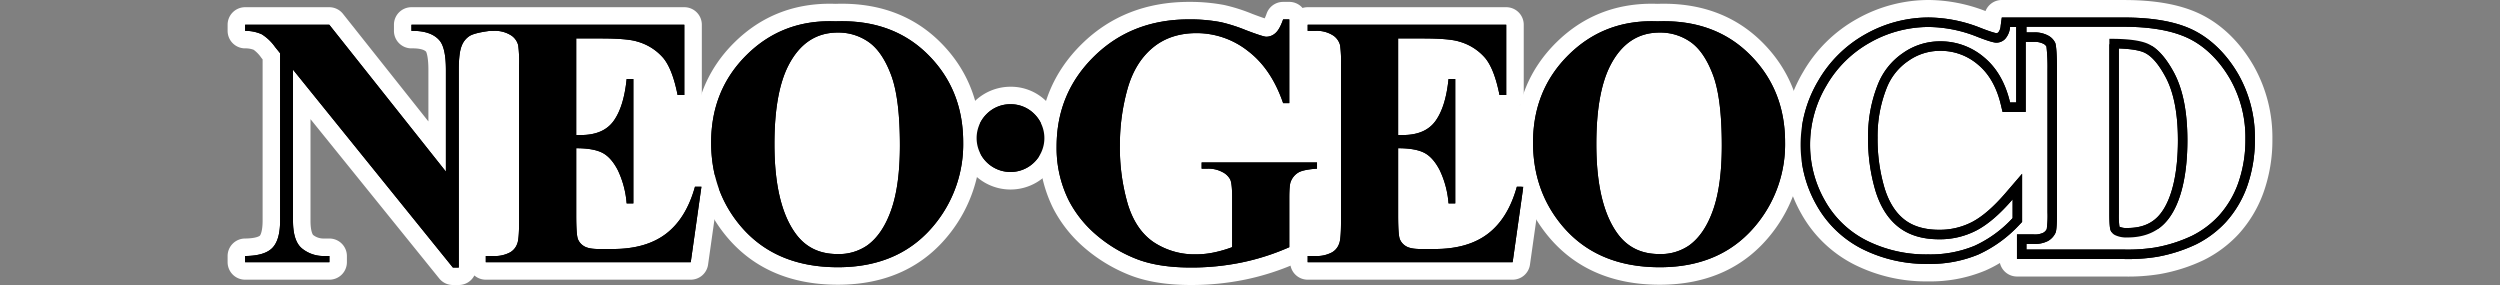 <svg xmlns="http://www.w3.org/2000/svg" viewBox="0 0 1000 114"><rect x="0" y="0" width="1000" height="114" fill="#808080" stroke="none"/><title>logo</title><g id="Layer_3" data-name="Layer 3"><rect x="638.536" y="15.527" width="52.379" height="82.365" fill="#fff"/><rect x="751.36" y="19.373" width="96.172" height="78.518" fill="#fff"/><rect x="810.576" y="10.703" width="72.582" height="84.285" fill="#fff"/><rect x="871.166" y="25.892" width="24.195" height="61.778" fill="#fff"/><rect x="741.138" y="25.892" width="34.667" height="22.222" fill="#fff"/><rect x="738.916" y="56.709" width="26.344" height="41.182" fill="#fff"/><rect x="724.033" y="45.892" width="23.772" height="31.409" fill="#fff"/><rect x="728.693" y="30.78" width="22.667" height="22.667" fill="#fff"/><rect x="735.919" y="19.373" width="33.472" height="33.472" fill="#fff"/><rect x="724.033" y="57.884" width="30.347" height="27.474" fill="#fff"/><rect x="451.805" y="17.447" width="81.778" height="36" fill="#fff"/><rect x="444.693" y="35.447" width="91.712" height="33.355" fill="#fff"/><rect x="432.693" y="53.447" width="64.444" height="31.911" fill="#fff"/><rect x="449.957" y="77.3" width="47.181" height="24.324" fill="#fff"/><rect x="504.249" y="55.287" width="34.667" height="44.528" fill="#fff"/><rect x="536.405" y="15.527" width="60.733" height="72.143" fill="#fff"/><rect x="523.07" y="30.78" width="72.169" height="62.673" fill="#fff"/><rect x="587.36" y="41.695" width="16.009" height="41.772" fill="#fff"/><rect x="591.805" y="42.336" width="26.667" height="29.285" fill="#fff"/><rect x="309.777" y="10.79" width="49.729" height="35.102" fill="#fff"/><rect x="297.582" y="37.003" width="70.667" height="44" fill="#fff"/><rect x="311.586" y="77.3" width="47.92" height="22.515" fill="#fff"/><rect x="222.471" y="19.373" width="47.111" height="37.627" fill="#fff"/><rect x="219.36" y="45.892" width="52.889" height="52.889" fill="#fff"/><rect x="267.36" y="41.695" width="24.444" height="29.926" fill="#fff"/><rect x="184.662" y="18.372" width="32.032" height="83.396" fill="#fff"/><rect x="178.471" y="13.019" width="32.889" height="23.984" fill="#fff"/></g><g id="Layer_1" data-name="Layer 1"><path d="M404.242,72.302a17.032,17.032,0,0,1-17.093-17.013,17.052,17.052,0,1,1,29.109,12.024A16.441,16.441,0,0,1,404.242,72.302Z"/><path d="M404.242,41.695a13.545,13.545,0,0,1,13.512,13.594,13.552,13.552,0,1,1-23.142-9.629,13.118,13.118,0,0,1,9.631-3.966m0-7A20.562,20.562,0,0,0,389.662,69.788a20.559,20.559,0,0,0,29.07-29.08,20.087,20.087,0,0,0-14.489-6.013Z" fill="#fff"/><path d="M335.147,110.389c-18.113,0-32.36-6.274-42.347-18.647-7.854-9.731-11.837-21.416-11.837-34.728,0-14.994,5.193-27.684,15.437-37.718,9.685-9.491,21.628-14.303,35.497-14.303q1.165,0,2.349.045,1.277-.045,2.528-.045c14.857,0,27.236,4.806,36.793,14.285,10.094,10.013,15.211,22.686,15.211,37.667A54.217,54.217,0,0,1,377.478,90.84C367.491,103.811,353.249,110.389,335.147,110.389Zm-.07-93.87c-7.303,0-12.753,3.723-16.663,11.382-3.407,6.728-5.137,16.736-5.137,29.737,0,15.343,2.641,26.715,7.849,33.801,3.292,4.501,7.81,6.686,13.814,6.686a16.388,16.388,0,0,0,9.962-2.829c3.491-2.537,6.293-6.783,8.327-12.619,2.145-6.153,3.232-14.389,3.232-24.48,0-12.064-1.102-21.122-3.274-26.921-2.073-5.531-4.649-9.418-7.659-11.555A17.45,17.45,0,0,0,335.077,16.519Z"/><path d="M336.773,8.492q20.947,0,34.328,13.269,14.174,14.061,14.177,35.182a50.573,50.573,0,0,1-10.573,31.76q-14.003,18.189-39.558,18.185-25.621,0-39.623-17.346-11.067-13.71-11.061-32.529,0-21.122,14.386-35.218Q312.423,8.492,331.897,8.492q1.161,0,2.344.047,1.281-.047,2.532-.047m-1.833,93.132a19.919,19.919,0,0,0,12.019-3.497q6.152-4.472,9.575-14.3,3.425-9.825,3.427-25.632,0-18.81-3.497-28.149-3.498-9.335-8.91-13.181a21.024,21.024,0,0,0-12.477-3.847q-12.999,0-19.78,13.291-5.524,10.908-5.52,31.328,0,24.266,8.529,35.874,5.936,8.113,16.634,8.112M336.773,1.492c-.829,0-1.677.014-2.523.043-.788-.028-1.578-.043-2.353-.043-14.818,0-27.585,5.149-37.948,15.304C283.01,27.512,277.463,41.044,277.463,57.013c0,14.133,4.244,26.556,12.614,36.926,10.683,13.237,25.847,19.949,45.07,19.949,19.245,0,34.42-7.037,45.105-20.915a57.638,57.638,0,0,0,12.026-36.03c0-15.949-5.466-29.458-16.247-40.152C365.795,6.639,352.586,1.492,336.773,1.492Zm-1.833,93.132c-4.876,0-8.366-1.667-10.985-5.246-4.766-6.484-7.178-17.159-7.178-31.74,0-12.447,1.603-21.923,4.765-28.166,4.276-8.377,9.48-9.454,13.535-9.454a14.069,14.069,0,0,1,8.428,2.557c2.391,1.698,4.607,5.132,6.404,9.928,2.025,5.405,3.052,14.05,3.052,25.692,0,9.697-1.022,17.546-3.037,23.328-1.795,5.15-4.177,8.831-7.081,10.942a13.051,13.051,0,0,1-7.903,2.159Z" fill="#fff"/><path d="M181.147,110.5a3.497,3.497,0,0,1-2.722-1.301l-57.725-71.441V88.294c0,4.311.827,7.231,2.39,8.445a10.104,10.104,0,0,0,6.429,2.171h2.241a3.5,3.5,0,0,1,3.5,3.5v2.462a3.5,3.5,0,0,1-3.5,3.5H98.042a3.5,3.5,0,0,1-3.5-3.5v-2.462a3.501,3.501,0,0,1,3.467-3.5c5.271-.049,7.496-1.22,8.434-2.193,1.375-1.424,2.101-4.336,2.101-8.423V22.524l-1.25-1.552c-2.252-2.882-3.611-3.846-4.224-4.168a12.287,12.287,0,0,0-5.141-.958,3.5,3.5,0,0,1-3.382-3.498V9.883a3.5,3.5,0,0,1,3.5-3.5h33.657A3.5,3.5,0,0,1,134.445,7.707L174.859,58.609V27.918c0-6.636-1.173-8.799-1.677-9.421-1.45-1.751-4.179-2.654-8.089-2.654,0,0-.493.004-.513.004a3.501,3.501,0,0,1-3.5-3.5V9.883a3.5,3.5,0,0,1,3.5-3.5H273.73a3.5,3.5,0,0,1,3.5,3.5V38.001a3.5,3.5,0,0,1-3.5,3.5h-2.688a3.5,3.5,0,0,1-3.434-2.823c-1.234-6.264-2.909-10.718-4.976-13.238a17.904,17.904,0,0,0-8.739-5.467c-1.578-.506-5.203-1.101-13.655-1.101h-6.247V50.464c4.005-.279,6.841-1.647,8.641-4.157,2.33-3.253,3.859-8.317,4.545-15.049a3.5,3.5,0,0,1,3.482-3.145h2.686a3.5,3.5,0,0,1,3.5,3.5V81.349a3.5,3.5,0,0,1-3.5,3.5h-2.686a3.5,3.5,0,0,1-3.481-3.137,34.216,34.216,0,0,0-3.165-12.061c-1.438-2.769-3.028-4.604-4.725-5.452a15.146,15.146,0,0,0-5.298-1.265V86.026c0,6.648.373,8.146.447,8.38a2.258,2.258,0,0,0,1.034,1.1c.169.104,1.122.603,4.042.603h5.667c8.027,0,14.476-1.827,19.169-5.431,4.695-3.61,8.149-9.303,10.265-16.917a3.5,3.5,0,0,1,3.372-2.563H280.566a3.5,3.5,0,0,1,3.465,3.99l-4.269,30.174a3.5,3.5,0,0,1-3.465,3.01H194.314a3.5,3.5,0,0,1-3.5-3.5v-2.462a3.5,3.5,0,0,1,3.5-3.5h3.137a9.674,9.674,0,0,0,4.85-.996c.035-.021.071-.041.107-.061a3.133,3.133,0,0,0,1.229-1.644c.015-.037.031-.073.047-.11.03-.092.458-1.452.458-7.469V26.126a52.789,52.789,0,0,0-.247-7.135,3.174,3.174,0,0,0-1.216-1.815,8.652,8.652,0,0,0-5.229-1.329H196.172c-4.729.628-6.169,1.316-6.501,1.514a4.772,4.772,0,0,0-1.778,2.356c-.328.792-.882,2.921-.882,8.201v79.083a3.5,3.5,0,0,1-3.5,3.5Z"/><path d="M273.73,9.883v28.117h-2.688q-2.03-10.298-5.704-14.781A21.209,21.209,0,0,0,254.938,16.632q-3.92-1.259-14.7-1.26h-9.747V54.019h1.893q9.03,0,13.093-5.671,4.06-5.669,5.183-16.734h2.685V81.349h-2.685a37.449,37.449,0,0,0-3.539-13.309q-2.693-5.183-6.266-6.971-3.568-1.782-10.363-1.786V86.027q0,7.84.665,9.594a5.765,5.765,0,0,0,2.483,2.867c1.214.751,3.172,1.121,5.876,1.121h5.667q13.288,0,21.301-6.155,8.001-6.153,11.505-18.755h2.579l-4.269,30.174H194.314v-2.462h3.137a12.945,12.945,0,0,0,6.632-1.484,6.43,6.43,0,0,0,2.795-3.395q.76-1.695.765-8.901V26.126a51.192,51.192,0,0,0-.349-7.985,6.744,6.744,0,0,0-2.583-3.817,11.908,11.908,0,0,0-7.259-1.978h-1.507q-6.003.778-8.068,2.01a8.087,8.087,0,0,0-3.213,4.015q-1.151,2.781-1.151,9.545V107h-2.365l-63.947-79.142v60.436q0,8.297,3.744,11.21a13.598,13.598,0,0,0,8.575,2.906h2.241v2.462H98.042v-2.462q7.84-.073,10.921-3.265,3.083-3.191,3.081-10.851V21.289L110.019,18.776a18.641,18.641,0,0,0-5.32-5.07,15.786,15.786,0,0,0-6.652-1.359V9.883h33.657l46.655,58.763V27.917q0-8.594-2.458-11.625-3.27-3.951-10.808-3.95c-.169,0-.341.002-.514.004V9.883H273.73m6.836,64.815h.005M273.73,2.883H164.579a7,7,0,0,0-7,7v2.463a7,7,0,0,0,7,7q.061,0,.122-.001c.132-.002.263-.003.392-.003,2.61,0,4.542.482,5.338,1.326.144.28.928,2.044.928,7.249V48.572L137.186,5.531a7,7,0,0,0-5.482-2.647H98.047a7,7,0,0,0-7,7v2.463a7,7,0,0,0,6.764,6.996,9.579,9.579,0,0,1,3.632.559,12.926,12.926,0,0,1,3.061,3.184q.032.041.065.082l.476.591V88.294c0,3.823-.73,5.589-1.115,5.988-.016.016-1.177,1.084-5.952,1.129a7,7,0,0,0-6.935,7v2.462a7,7,0,0,0,7,7h33.718a7,7,0,0,0,7-7v-2.462a7,7,0,0,0-7-7h-2.241a6.64,6.64,0,0,1-4.282-1.435c-.005-.005-1.037-1.145-1.037-5.681V47.659l51.502,63.74A7,7,0,0,0,181.146,114h2.365a7,7,0,0,0,6.238-3.821,6.972,6.972,0,0,0,4.565,1.693H276.297a7,7,0,0,0,6.931-6.019l4.238-29.954a7.006,7.006,0,0,0-6.895-8.201h-2.584a7,7,0,0,0-6.744,5.126c-1.908,6.868-4.946,11.941-9.028,15.08-4.063,3.12-9.795,4.704-17.034,4.704h-5.667a14.409,14.409,0,0,1-1.823-.097c-.093-1.019-.201-2.96-.201-6.484v-18.804c.093.039.171.076.235.108.46.23,1.697,1.077,3.183,3.936a30.844,30.844,0,0,1,2.789,10.809,7,7,0,0,0,6.962,6.274h2.685a7,7,0,0,0,7-7V31.613a7,7,0,0,0-7-7h-2.685a7,7,0,0,0-6.964,6.291c-.776,7.619-2.555,11.475-3.91,13.368a5.216,5.216,0,0,1-2.294,1.865v-23.765h2.747c8.736,0,11.693.647,12.559.925l.052.016a14.31,14.31,0,0,1,7.078,4.347c.954,1.163,2.776,4.231,4.247,11.694a7,7,0,0,0,6.868,5.646H273.73a7,7,0,0,0,7-7V9.883a7,7,0,0,0-7-7ZM196.407,19.347h1.044a6.07,6.07,0,0,1,3.031.558c.058.636.161,2.309.161,6.221V88.631a41.531,41.531,0,0,1-.3,6.359,7.412,7.412,0,0,1-2.892.42h-3.137a6.967,6.967,0,0,0-3.803,1.122V27.917c0-5.311.594-6.808.619-6.869a3.059,3.059,0,0,1,.367-.683,23.653,23.653,0,0,1,4.909-1.019Z" fill="#fff"/><path d="M523.07,108.372a3.5,3.5,0,0,1-3.5-3.5v-2.462a3.5,3.5,0,0,1,3.5-3.5H526.212a9.657,9.657,0,0,0,4.844-.996c.037-.021.075-.043.113-.063a3.076,3.076,0,0,0,1.217-1.629q.028-.069.059-.138c.03-.09.461-1.448.461-7.453V26.126a52.398,52.398,0,0,0-.249-7.131,3.2,3.2,0,0,0-1.221-1.821,8.636,8.636,0,0,0-5.224-1.327h-3.142a3.5,3.5,0,0,1-3.5-3.5V9.883a3.5,3.5,0,0,1,3.5-3.5h79.423a3.5,3.5,0,0,1,3.5,3.5V38.001a3.5,3.5,0,0,1-3.5,3.5h-2.689a3.499,3.499,0,0,1-3.434-2.822c-1.237-6.266-2.913-10.72-4.979-13.239a17.894,17.894,0,0,0-8.735-5.467c-1.576-.506-5.201-1.101-13.656-1.101H562.755V50.464c4.004-.28,6.837-1.646,8.633-4.154,2.335-3.258,3.863-8.321,4.544-15.049a3.5,3.5,0,0,1,3.482-3.148h2.69a3.5,3.5,0,0,1,3.5,3.5V81.349a3.5,3.5,0,0,1-3.5,3.5h-2.69a3.499,3.499,0,0,1-3.481-3.14,34.039,34.039,0,0,0-3.158-12.055c-1.44-2.772-3.03-4.607-4.726-5.455a15.149,15.149,0,0,0-5.294-1.265V86.026c0,6.661.367,8.146.441,8.376a2.255,2.255,0,0,0,1.037,1.105c.17.105,1.118.602,4.041.602h5.668c8.026,0,14.474-1.827,19.165-5.431,4.702-3.612,8.154-9.303,10.262-16.914a3.5,3.5,0,0,1,3.373-2.566h2.58a3.501,3.501,0,0,1,3.466,3.99l-4.267,30.174a3.5,3.5,0,0,1-3.466,3.01Z"/><path d="M602.494,9.883v28.117h-2.69q-2.033-10.298-5.708-14.781A21.197,21.197,0,0,0,583.702,16.632q-3.92-1.259-14.702-1.26h-9.745V54.019h1.89q9.027,0,13.088-5.671,4.063-5.669,5.181-16.734h2.69V81.349h-2.69a37.263,37.263,0,0,0-3.534-13.309q-2.692-5.183-6.266-6.971-3.571-1.782-10.359-1.786V86.027q0,7.84.66,9.594a5.766,5.766,0,0,0,2.483,2.867c1.211.751,3.171,1.121,5.876,1.121h5.669q13.285,0,21.296-6.155,8.008-6.153,11.503-18.755h2.581l-4.267,30.174H523.07v-2.462h3.141a12.926,12.926,0,0,0,6.627-1.484A6.375,6.375,0,0,0,535.631,97.532q.771-1.695.774-8.901V26.126a51.059,51.059,0,0,0-.351-7.985,6.782,6.782,0,0,0-2.586-3.817,11.892,11.892,0,0,0-7.257-1.978h-3.141V9.883h79.423m6.829,64.815h.005M602.494,2.883H523.07a7,7,0,0,0-7,7v2.463a7,7,0,0,0,7,7h3.141a6.029,6.029,0,0,1,3.031.56c.059.637.162,2.311.162,6.219V88.631a40.571,40.571,0,0,1-.304,6.358,7.38,7.38,0,0,1-2.889.421h-3.141a7,7,0,0,0-7,7v2.462a7,7,0,0,0,7,7h81.986a7,7,0,0,0,6.931-6.02l4.236-29.953a7.006,7.006,0,0,0-6.895-8.201h-2.586a7,7,0,0,0-6.746,5.133c-1.899,6.861-4.934,11.931-9.021,15.071-4.064,3.122-9.794,4.705-17.031,4.705h-5.669a14.441,14.441,0,0,1-1.822-.097c-.091-1.017-.197-2.957-.197-6.484V67.225c.092.039.17.075.233.107.459.229,1.694,1.075,3.18,3.934a30.672,30.672,0,0,1,2.783,10.803,7,7,0,0,0,6.963,6.279h2.69a7,7,0,0,0,7-7V31.613a7,7,0,0,0-7-7h-2.69a7,7,0,0,0-6.964,6.295c-.771,7.614-2.549,11.469-3.906,13.361a5.209,5.209,0,0,1-2.289,1.866V22.372h2.745c8.738,0,11.696.647,12.562.925l.049.015a14.288,14.288,0,0,1,7.07,4.343c.96,1.169,2.782,4.235,4.256,11.701a7,7,0,0,0,6.867,5.644h2.69a7,7,0,0,0,7-7V9.883a7,7,0,0,0-7-7Z" fill="#fff"/><path d="M850.972,98.488a13.614,13.614,0,0,1-6.696-1.404,7.075,7.075,0,0,1-3.252-3.578c-.466-1.101-.781-2.887-.781-7.96V15.528a3.5,3.5,0,0,1,3.479-3.5l.664-.002c7.339,0,12.584.725,16.036,2.217,4.542,1.968,8.708,6.478,12.385,13.404,3.755,7.179,5.653,16.738,5.653,28.432,0,14.972-2.907,26.637-8.408,33.735C865.624,95.566,859.202,98.488,850.972,98.488Zm.061-12.942c0,.861.011,1.571.027,2.154,4.789-.018,8.112-1.445,10.452-4.49,3.972-5.114,6.153-14.745,6.153-27.131,0-9.938-1.479-17.808-4.398-23.394-2.491-4.688-4.896-7.569-7.137-8.541a18.072,18.072,0,0,0-5.098-1.037Z"/><path d="M844.388,15.527q10.177,0,14.645,1.93c4.348,1.883,7.908,6.605,10.682,11.832q5.242,10.02,5.246,26.791c0,13.881-2.56,24.991-7.675,31.59q-5.637,7.324-16.314,7.32a10.427,10.427,0,0,1-4.99-.96,3.626,3.626,0,0,1-1.725-1.862q-.516-1.221-.514-6.62v-70.017c.217-.001.432-.002.645-.002m6.584,75.674c5.932,0,10.282-1.911,13.316-5.857,4.567-5.883,6.878-16.309,6.878-29.265,0-10.504-1.616-18.927-4.797-25.014-2.383-4.485-5.276-8.582-8.845-10.131-1.465-.634-4.364-1.36-9.991-1.56V85.546a33.807,33.807,0,0,0,.239,5.141c.019.009.026.014.056.03a6.838,6.838,0,0,0,3.144.484M844.388,8.527l-.686.002a7,7,0,0,0-6.959,7v70.017c0,5.675.387,7.726,1.055,9.319a10.597,10.597,0,0,0,4.853,5.32,17.025,17.025,0,0,0,8.321,1.803c9.242,0,16.801-3.475,21.861-10.05,5.966-7.697,9.128-20.103,9.128-35.859,0-12.265-2.033-22.37-6.043-30.035-4.134-7.79-8.741-12.688-14.102-15.01-3.957-1.711-9.493-2.506-17.427-2.506Zm10.145,75.285V27.279c.115.039.183.067.212.079.67.291,2.557,1.561,5.443,6.991,2.595,4.966,3.978,12.495,3.978,21.73,0,11.443-1.971,20.545-5.407,24.972a7.183,7.183,0,0,1-4.226,2.76Z" fill="#fff"/><path d="M476.39,110.5c-9.422,0-17.417-1.322-23.762-3.93a59.723,59.723,0,0,1-16.72-10.25A49.24,49.24,0,0,1,424.432,81.835a50.698,50.698,0,0,1-5.286-23.199c0-15.172,5.422-28.171,16.117-38.635C445.939,9.553,459.517,4.254,475.621,4.254a70.042,70.042,0,0,1,13.433,1.188A67.722,67.722,0,0,1,499.608,8.799a54.316,54.316,0,0,0,7.03,2.397,2.06,2.06,0,0,0,1.24-.597c.231-.199,1.054-1.068,2.069-3.994A3.501,3.501,0,0,1,513.254,4.254h2.462a3.5,3.5,0,0,1,3.5,3.5V41.248a3.5,3.5,0,0,1-3.5,3.5H513.254a3.501,3.501,0,0,1-3.312-2.366C507.052,33.941,502.714,27.478,497.049,23.171a29.491,29.491,0,0,0-18.403-6.427c-6.302,0-11.361,1.687-15.465,5.156-4.149,3.508-7.144,8.533-8.901,14.937a79.348,79.348,0,0,0-2.819,21.039,77.409,77.409,0,0,0,3.048,22.882c1.89,6.051,4.909,10.509,8.97,13.25a26.325,26.325,0,0,0,15.023,4.231,31.362,31.362,0,0,0,6.302-.665,43.483,43.483,0,0,0,4.561-1.196V79.109c0-4.606-.405-5.741-.451-5.855-.06-.128-.385-.667-1.69-1.391a8.432,8.432,0,0,0-4.125-.905h-2.444a3.5,3.5,0,0,1-3.5-3.5v-2.462a3.5,3.5,0,0,1,3.5-3.5h46.15a3.5,3.5,0,0,1,3.5,3.5v2.462a3.5,3.5,0,0,1-3.26,3.492c-4.055.279-5.472.827-5.893,1.05a3.796,3.796,0,0,0-1.602,1.946c-.031.089-.335,1.107-.335,5.163V98.869a3.499,3.499,0,0,1-2.081,3.199,97.902,97.902,0,0,1-19.634,6.312A103.909,103.909,0,0,1,476.39,110.5Z"/><path d="M515.716,7.755v33.493H513.254q-4.698-13.719-14.086-20.863a33.157,33.157,0,0,0-20.522-7.141q-10.652,0-17.725,5.983-7.073,5.98-10.017,16.683a82.448,82.448,0,0,0-2.944,21.965,80.494,80.494,0,0,0,3.206,23.925q3.212,10.282,10.354,15.109a29.62,29.62,0,0,0,16.981,4.83,34.725,34.725,0,0,0,7.008-.737,48.98,48.98,0,0,0,7.355-2.132V79.11q0-5.647-.767-7.308a7.098,7.098,0,0,0-3.176-2.999,11.798,11.798,0,0,0-5.822-1.344h-2.444V64.996h46.15v2.462q-5.228.359-7.29,1.449a7.189,7.189,0,0,0-3.169,3.634q-.628,1.346-.63,6.569V98.869a93.953,93.953,0,0,1-18.931,6.085A99.948,99.948,0,0,1,476.39,107q-13.504,0-22.431-3.667a56.026,56.026,0,0,1-15.744-9.645,45.559,45.559,0,0,1-10.67-13.454,47.007,47.007,0,0,1-4.899-21.599q0-21.387,15.065-36.133Q452.778,7.757,475.621,7.755A66.219,66.219,0,0,1,488.376,8.876,65.363,65.363,0,0,1,498.361,12.07q6.902,2.63,8.164,2.63a5.462,5.462,0,0,0,3.644-1.453q1.681-1.451,3.085-5.492h2.462m0-7H513.254a7,7,0,0,0-6.613,4.704,16.773,16.773,0,0,1-.763,1.881c-.974-.318-2.546-.867-5.024-1.811a69.954,69.954,0,0,0-11.167-3.529A73.592,73.592,0,0,0,475.621.755c-17.05,0-31.452,5.634-42.806,16.746-11.392,11.147-17.169,24.987-17.169,41.136a54.143,54.143,0,0,0,5.658,24.769A52.776,52.776,0,0,0,433.602,98.953a63.248,63.248,0,0,0,17.694,10.854C458.069,112.59,466.511,114,476.39,114a107.417,107.417,0,0,0,21.819-2.193,101.425,101.425,0,0,0,20.344-6.54,7,7,0,0,0,4.162-6.399V79.11a31.481,31.481,0,0,1,.177-4.03l.008-.014a20.736,20.736,0,0,1,4.384-.624,7,7,0,0,0,6.52-6.984V64.996a7,7,0,0,0-7-7H480.654a7,7,0,0,0-7,7v2.462a7,7,0,0,0,7,7h2.444a5.164,5.164,0,0,1,2.414.459c.066.037.125.071.179.103a36.865,36.865,0,0,1,.172,4.09V93.742q-.884.224-1.747.399a27.93,27.93,0,0,1-5.616.597A22.599,22.599,0,0,1,465.437,91.107c-3.436-2.319-5.918-6.046-7.589-11.395a73.966,73.966,0,0,1-2.888-21.837,75.841,75.841,0,0,1,2.693-20.109c1.59-5.793,4.137-10.108,7.787-13.193,3.446-2.913,7.765-4.328,13.206-4.328a26.111,26.111,0,0,1,16.283,5.711c5.104,3.881,9.041,9.788,11.702,17.56a7,7,0,0,0,6.622,4.732h2.462a7,7,0,0,0,7-7V7.755a7,7,0,0,0-7-7Z" fill="#fff"/><path d="M771.306,109.059a60.558,60.558,0,0,1-28.073-6.395A46.781,46.781,0,0,1,723.545,83.716a52.189,52.189,0,0,1-6.805-25.832,53.518,53.518,0,0,1,7.507-27.284,53.258,53.258,0,0,1,20.326-20.021A55.026,55.026,0,0,1,771.63,3.5a61.027,61.027,0,0,1,22.014,4.458c1.393.543,2.452.927,3.245,1.199l.361-2.633a3.501,3.501,0,0,1,3.468-3.024l48.78.01c11.515,0,20.951,1.607,28.048,4.777,10.655,4.775,17.278,13.48,20.959,19.941a54.678,54.678,0,0,1,6.953,27.434,59.59,59.59,0,0,1-3.433,20.392A46.226,46.226,0,0,1,892.924,91.199a44.744,44.744,0,0,1-12.892,9.652,65.106,65.106,0,0,1-16.84,5.355,76.453,76.453,0,0,1-13.695.9H806.786a3.5,3.5,0,0,1-3.5-3.5V98.665a49.2,49.2,0,0,1-10.572,6.354A53.586,53.586,0,0,1,771.306,109.059Zm-4.611-94.497a44.643,44.643,0,0,0-16.876,5.446,42.666,42.666,0,0,0-16.254,16.029,42.895,42.895,0,0,0-6.031,21.848,41.499,41.499,0,0,0,5.42,20.548,36.169,36.169,0,0,0,15.231,14.646,47.834,47.834,0,0,0,18.295,5.003,25.503,25.503,0,0,1-9.235-4.522c-4.739-3.709-8.241-9.169-10.408-16.229a76.11,76.11,0,0,1-3.098-22.295,59.329,59.329,0,0,1,4.301-22.9,30.886,30.886,0,0,1,11.166-13.792A30.074,30.074,0,0,1,766.694,14.562Zm82.803,81.754a68.087,68.087,0,0,0,11.642-.702,54.586,54.586,0,0,0,14.081-4.421,33.988,33.988,0,0,0,9.8-7.338,35.575,35.575,0,0,0,6.925-11.644,48.495,48.495,0,0,0,2.722-16.548A44.057,44.057,0,0,0,889.129,33.571c-2.885-5.065-8.001-11.855-15.992-15.436-5.842-2.609-13.797-3.933-23.64-3.933H824.416a8.223,8.223,0,0,1,.905,1.618c.806,1.935.974,7.489.974,11.81V84.93c0,6.929-.441,8.55-.854,9.525-.015.034-.03.069-.046.104a10.984,10.984,0,0,1-1.018,1.757Zm-36.042-6.046a9.028,9.028,0,0,0,1.906-.159c.066-.828.144-2.396.144-5.181V27.63c0-3.323-.141-5.831-.248-7.211a7.255,7.255,0,0,0-1.48-.162V44.77a3.5,3.5,0,0,1-3.5,3.5h-9.25a3.5,3.5,0,0,1-3.405-2.69l-.692-2.912c-1.493-6.267-4.195-11.041-8.029-14.186a19.463,19.463,0,0,0-12.789-4.651,18.422,18.422,0,0,0-10.778,3.394A19.976,19.976,0,0,0,758.006,36.273a48.617,48.617,0,0,0-3.476,18.762,65.349,65.349,0,0,0,2.62,19.127c1.51,4.915,3.778,8.58,6.741,10.894,2.85,2.233,6.81,3.363,11.774,3.363a24.625,24.625,0,0,0,11.61-2.752c3.706-1.953,7.826-5.549,12.246-10.688l6.662-7.751a3.5,3.5,0,0,1,6.154,2.281V88.764a3.493,3.493,0,0,1-.341,1.506ZM795.743,20.14a31.407,31.407,0,0,1,7.243,8.595V19.274a8.31,8.31,0,0,1-4.48,1.28,10.456,10.456,0,0,1-2.839-.476Z"/><path d="M810.276,7l39.221.01c10.873,0,19.827,1.438,26.621,4.472,8.454,3.789,14.96,10.778,19.346,18.478a51.224,51.224,0,0,1,6.494,25.701,55.945,55.945,0,0,1-3.202,19.143A42.767,42.767,0,0,1,890.36,88.817a41.289,41.289,0,0,1-11.886,8.901,61.672,61.672,0,0,1-15.932,5.05,73.377,73.377,0,0,1-13.044.839H806.786V93.77h6.669A7.743,7.743,0,0,0,817.308,93.1a3.464,3.464,0,0,0,1.388-1.444,40.264,40.264,0,0,0,.309-6.727V27.63a72.713,72.713,0,0,0-.421-9.015,2.926,2.926,0,0,0-1.263-1.124,7.684,7.684,0,0,0-3.867-.738h-3.179V44.77h-9.25l-.693-2.912c-1.674-7.028-4.774-12.44-9.215-16.082a22.83,22.83,0,0,0-15.009-5.445A21.818,21.818,0,0,0,763.345,24.344a23.372,23.372,0,0,0-8.573,10.591,52.085,52.085,0,0,0-3.741,20.1,68.828,68.828,0,0,0,2.774,20.155c1.723,5.608,4.39,9.859,7.934,12.626,3.476,2.723,8.166,4.104,13.928,4.104a28.077,28.077,0,0,0,13.242-3.155c4.099-2.16,8.561-6.029,13.268-11.503l6.664-7.752V88.764l-1.051,1.1A51.5,51.5,0,0,1,791.321,101.808a50.129,50.129,0,0,1-20.015,3.751,57.114,57.114,0,0,1-26.467-6.004,43.341,43.341,0,0,1-18.241-17.55,48.727,48.727,0,0,1-6.357-24.12,50.073,50.073,0,0,1,7.029-25.52A49.822,49.822,0,0,1,746.276,13.637,51.56,51.56,0,0,1,771.63,7,57.551,57.551,0,0,1,792.377,11.221c4.63,1.804,5.95,2.016,6.164,2.04a1.105,1.105,0,0,0,.846-.393,4.647,4.647,0,0,0,.881-2.595L800.718,7h9.559m.3,5.962h2.879a11.376,11.376,0,0,1,5.79,1.263,6.448,6.448,0,0,1,2.848,2.947c.467,1.124.702,5.97.702,10.459V84.93q0,6.798-.577,8.159a7.326,7.326,0,0,1-2.974,3.272,11.434,11.434,0,0,1-5.79,1.2h-2.879v2.255h38.921a70.695,70.695,0,0,0,12.314-.767,57.707,57.707,0,0,0,14.969-4.722,37.322,37.322,0,0,0,10.803-8.089A38.832,38.832,0,0,0,895.215,73.457a51.989,51.989,0,0,0,2.951-17.794,47.287,47.287,0,0,0-5.994-23.823c-3.999-7.022-9.866-13.431-17.604-16.898q-9.487-4.238-25.07-4.239H810.576v2.259M798.506,17.054q-1.604,0-7.506-2.301A53.567,53.567,0,0,0,771.63,10.79a47.629,47.629,0,0,0-23.512,6.159,45.901,45.901,0,0,0-17.576,17.324,46.142,46.142,0,0,0-6.508,23.611,44.746,44.746,0,0,0,5.869,22.262,39.439,39.439,0,0,0,16.676,16.041,53.16,53.16,0,0,0,24.728,5.581,46.233,46.233,0,0,0,18.506-3.437,47.637,47.637,0,0,0,15.237-11.089V79.733q-7.558,8.793-14.374,12.386a31.707,31.707,0,0,1-15.009,3.59q-9.989,0-16.265-4.906-6.274-4.911-9.219-14.5a72.285,72.285,0,0,1-2.944-21.268,55.595,55.595,0,0,1,4.032-21.555A27.316,27.316,0,0,1,761.194,21.223a25.699,25.699,0,0,1,14.916-4.682,26.719,26.719,0,0,1,17.413,6.305q7.68,6.3,10.5,18.134h2.462V10.79h-2.462a8.151,8.151,0,0,1-1.96,4.763,4.869,4.869,0,0,1-3.558,1.501M810.278,0h-9.56a7.002,7.002,0,0,0-6.511,4.427A64.079,64.079,0,0,0,771.63,0a58.486,58.486,0,0,0-28.759,7.521A56.726,56.726,0,0,0,721.222,28.839a56.971,56.971,0,0,0-7.982,29.045A55.648,55.648,0,0,0,720.494,85.431a50.221,50.221,0,0,0,21.133,20.343,64.022,64.022,0,0,0,29.68,6.784,57.049,57.049,0,0,0,22.802-4.329,49.299,49.299,0,0,0,5.859-3.034,7.003,7.003,0,0,0,6.819,5.412h42.711a78.412,78.412,0,0,0,14.386-.969,68.453,68.453,0,0,0,17.714-5.656,48.242,48.242,0,0,0,13.89-10.4,49.704,49.704,0,0,0,9.81-16.285A62.294,62.294,0,0,0,908.958,55.662a58.133,58.133,0,0,0-7.412-29.166c-3.938-6.914-11.05-16.241-22.565-21.401C871.317,1.672,861.676.01,849.497.01L810.278,0Zm19.054,17.703h20.166c9.349,0,16.823,1.221,22.215,3.63,7.121,3.19,11.749,9.359,14.376,13.971a40.057,40.057,0,0,1,5.077,20.358,44.886,44.886,0,0,1-2.49,15.298,32.114,32.114,0,0,1-6.219,10.51,30.513,30.513,0,0,1-8.793,6.588,51.093,51.093,0,0,1-13.151,4.111,62.348,62.348,0,0,1-11.014.645h-20.063a60.437,60.437,0,0,0,.36-7.886V27.63a78.402,78.402,0,0,0-.463-9.927ZM748.621,89.338a32.131,32.131,0,0,1-12.613-12.616,37.53,37.53,0,0,1-4.974-18.838,38.913,38.913,0,0,1,5.555-20.084,38.907,38.907,0,0,1,10.842-12.128,35.36,35.36,0,0,0-2.626,5.127,62.798,62.798,0,0,0-4.566,24.236,79.585,79.585,0,0,0,3.252,23.322,40.729,40.729,0,0,0,5.131,10.982ZM775.666,84.919c-4.163,0-7.396-.88-9.611-2.614-2.396-1.871-4.263-4.954-5.559-9.171a61.867,61.867,0,0,1-2.465-18.099,45.157,45.157,0,0,1,3.204-17.411,16.372,16.372,0,0,1,6.088-7.521,14.83,14.83,0,0,1,8.787-2.772,15.885,15.885,0,0,1,10.569,3.856c3.231,2.649,5.533,6.785,6.845,12.292l.692,2.91a7,7,0,0,0,6.81,5.38h9.25a7.016,7.016,0,0,0,1.729-.215V63.265a6.999,6.999,0,0,0-8.474,1.68L796.867,72.698c-5.145,5.983-8.942,8.671-11.222,9.873a21.159,21.159,0,0,1-9.979,2.348Z" fill="#fff"/><path d="M663.911,110.389c-18.116,0-32.365-6.274-42.352-18.647-7.856-9.736-11.84-21.42-11.84-34.728,0-14.991,5.195-27.681,15.441-37.718,9.685-9.491,21.627-14.303,35.495-14.303q1.163,0,2.348.045,1.277-.045,2.528-.045c14.857,0,27.236,4.806,36.791,14.285,10.094,10.011,15.212,22.685,15.212,37.667A54.21,54.21,0,0,1,706.236,90.84C696.25,103.811,682.01,110.389,663.911,110.389Zm-.07-93.87c-7.306,0-12.757,3.723-16.664,11.382-3.41,6.73-5.141,16.738-5.141,29.737,0,15.339,2.641,26.712,7.849,33.802,3.295,4.5,7.812,6.685,13.814,6.685a16.39,16.39,0,0,0,9.962-2.829c3.498-2.54,6.301-6.785,8.329-12.617,2.145-6.162,3.232-14.398,3.232-24.482,0-12.051-1.102-21.109-3.275-26.923-2.067-5.523-4.644-9.412-7.657-11.554A17.463,17.463,0,0,0,663.841,16.519Z"/><path d="M665.532,8.492q20.95,0,34.326,13.269,14.178,14.061,14.177,35.182a50.557,50.557,0,0,1-10.57,31.76q-14.003,18.189-39.554,18.185-25.625,0-39.628-17.346-11.063-13.71-11.063-32.529,0-21.122,14.39-35.218Q641.185,8.492,660.656,8.492q1.161,0,2.343.047,1.281-.047,2.533-.047m-1.833,93.132a19.909,19.909,0,0,0,12.019-3.497q6.156-4.472,9.577-14.3,3.422-9.825,3.427-25.632,0-18.81-3.497-28.149-3.495-9.335-8.908-13.181a21.034,21.034,0,0,0-12.477-3.847q-13.002,0-19.782,13.291-5.525,10.908-5.522,31.328,0,24.266,8.529,35.874,5.94,8.113,16.634,8.112M665.532,1.492c-.829,0-1.677.014-2.523.043-.788-.028-1.578-.043-2.352-.043-14.817,0-27.583,5.149-37.946,15.304-10.942,10.72-16.491,24.251-16.491,40.218,0,14.127,4.244,26.551,12.616,36.925,10.683,13.238,25.849,19.95,45.075,19.95,19.241,0,34.415-7.037,45.1-20.915a57.624,57.624,0,0,0,12.024-36.03c0-15.951-5.466-29.46-16.247-40.152-10.233-10.152-23.441-15.299-39.255-15.299Zm-1.833,93.132c-4.874,0-8.365-1.667-10.986-5.248-4.764-6.485-7.177-17.161-7.177-31.739,0-12.444,1.604-21.92,4.767-28.165,4.274-8.377,9.48-9.454,13.538-9.454a14.078,14.078,0,0,1,8.43,2.558c2.39,1.699,4.606,5.133,6.399,9.924,2.025,5.417,3.053,14.063,3.053,25.694,0,9.692-1.022,17.541-3.038,23.329-1.789,5.146-4.171,8.825-7.081,10.938a13.051,13.051,0,0,1-7.905,2.161Z" fill="#fff"/><path d="M404.242,41.695a13.534,13.534,0,0,0-13.593,13.594,13.552,13.552,0,1,0,23.136-9.629A13.014,13.014,0,0,0,404.242,41.695ZM662.999,8.539q-21.003-.841-35.389,13.256-14.39,14.097-14.39,35.218,0,18.82,11.063,32.529,14,17.348,39.628,17.346,25.551,0,39.554-18.185a50.557,50.557,0,0,0,10.57-31.76q0-21.122-14.177-35.182Q685.681,7.697,662.999,8.539Zm22.296,75.288q-3.418,9.829-9.578,14.3a19.909,19.909,0,0,1-12.019,3.497q-10.694,0-16.634-8.112-8.527-11.607-8.529-35.874,0-20.423,5.522-31.328,6.78-13.29,19.782-13.291a21.034,21.034,0,0,1,12.477,3.847q5.413,3.849,8.908,13.181,3.491,9.338,3.497,28.149Q688.723,74.001,685.296,83.827ZM526.805,64.996H480.654v2.462h2.444a11.797,11.797,0,0,1,5.822,1.344,7.097,7.097,0,0,1,3.176,2.999q.768,1.66.767,7.308V98.869a48.989,48.989,0,0,1-7.355,2.132,34.725,34.725,0,0,1-7.008.737,29.62,29.62,0,0,1-16.981-4.83q-7.147-4.823-10.354-15.109a80.493,80.493,0,0,1-3.206-23.925,82.448,82.448,0,0,1,2.944-21.965q2.937-10.7,10.017-16.683,7.077-5.981,17.725-5.983a33.157,33.157,0,0,1,20.522,7.141q9.393,7.141,14.086,20.863h2.462V7.755h-2.462q-1.402,4.039-3.085,5.492a5.462,5.462,0,0,1-3.644,1.453q-1.256,0-8.164-2.63a65.362,65.362,0,0,0-9.984-3.194,66.216,66.216,0,0,0-12.756-1.122q-22.845,0-37.91,14.748-15.071,14.747-15.065,36.133a47.007,47.007,0,0,0,4.899,21.599,45.559,45.559,0,0,0,10.67,13.453,56.025,56.025,0,0,0,15.744,9.645Q462.881,106.999,476.39,107a99.949,99.949,0,0,0,20.394-2.046,93.957,93.957,0,0,0,18.931-6.085V79.11q0-5.225.63-6.569a7.189,7.189,0,0,1,3.169-3.634q2.061-1.092,7.29-1.449ZM334.241,8.539q-21.007-.841-35.392,13.256Q284.458,35.892,284.463,57.013q0,18.82,11.061,32.529,14,17.348,39.623,17.346,25.555,0,39.558-18.185a50.573,50.573,0,0,0,10.573-31.76q0-21.122-14.177-35.182Q356.92,7.697,334.241,8.539Zm22.294,75.288q-3.425,9.829-9.575,14.3a19.919,19.919,0,0,1-12.019,3.497q-10.7,0-16.634-8.112-8.531-11.607-8.529-35.874,0-20.423,5.52-31.328,6.784-13.29,19.78-13.291a21.024,21.024,0,0,1,12.477,3.847q5.42,3.849,8.91,13.181,3.498,9.338,3.497,28.149Q359.962,74.001,356.534,83.827Zm238.705,9.626q-8.008,6.152-21.296,6.155h-5.669c-2.704,0-4.664-.37-5.876-1.121a5.766,5.766,0,0,1-2.483-2.867q-.666-1.751-.66-9.594V59.283q6.784,0,10.359,1.786,3.575,1.786,6.266,6.971a37.264,37.264,0,0,1,3.534,13.309h2.69V31.613h-2.69q-1.12,11.063-5.181,16.734-4.06,5.671-13.088,5.671h-1.89V15.372h9.745q10.777,0,14.702,1.26a21.197,21.197,0,0,1,10.394,6.587q3.68,4.482,5.708,14.781h2.69V9.883H523.07v2.463h3.141a11.892,11.892,0,0,1,7.257,1.978,6.782,6.782,0,0,1,2.586,3.817,51.061,51.061,0,0,1,.351,7.985V88.631q0,7.213-.774,8.901a6.375,6.375,0,0,1-2.793,3.395,12.926,12.926,0,0,1-6.627,1.484h-3.141v2.462h81.986l4.267-30.174h-2.581Q603.254,87.3,595.239,93.454Zm-328.757,0q-8.012,6.152-21.301,6.155h-5.667c-2.704,0-4.662-.37-5.876-1.121a5.766,5.766,0,0,1-2.483-2.867q-.663-1.751-.665-9.594V59.283q6.79,0,10.363,1.786,3.571,1.786,6.266,6.971a37.448,37.448,0,0,1,3.539,13.309h2.686V31.613h-2.686q-1.127,11.063-5.183,16.734-4.067,5.671-13.093,5.671h-1.893V15.372h9.747q10.784,0,14.7,1.26a21.209,21.209,0,0,1,10.401,6.587q3.676,4.482,5.704,14.781h2.688V9.883H164.579v2.463q7.942-.138,11.321,3.946,2.455,3.029,2.458,11.625V68.646L131.704,9.883H98.047v2.463a15.784,15.784,0,0,1,6.652,1.359,18.64,18.64,0,0,1,5.32,5.07l2.025,2.514V88.294q0,7.663-3.081,10.852-3.08,3.195-10.921,3.265v2.462h33.718v-2.462h-2.241a13.598,13.598,0,0,1-8.575-2.906q-3.746-2.909-3.744-11.21v-60.436L181.146,107h2.365V27.917q0-6.763,1.151-9.545a8.088,8.088,0,0,1,3.213-4.016q2.065-1.235,8.068-2.01h1.507a11.908,11.908,0,0,1,7.259,1.978,6.744,6.744,0,0,1,2.583,3.817,51.189,51.189,0,0,1,.349,7.985V88.631q0,7.213-.765,8.901a6.43,6.43,0,0,1-2.795,3.395,12.945,12.945,0,0,1-6.631,1.484h-3.137v2.462H276.297l4.269-30.174h-2.579Q274.486,87.3,266.483,93.454ZM859.033,17.456q-4.607-1.991-15.29-1.928v70.017q0,5.399.514,6.62a3.626,3.626,0,0,0,1.725,1.862,10.427,10.427,0,0,0,4.99.96q10.679,0,16.314-7.32c5.115-6.599,7.675-17.709,7.675-31.59q0-16.769-5.246-26.791C866.941,24.061,863.381,19.34,859.033,17.456Zm5.255,67.887c-3.034,3.946-7.385,5.857-13.316,5.857a6.837,6.837,0,0,1-3.144-.484c-.03-.016-.037-.021-.056-.03a33.792,33.792,0,0,1-.239-5.141V19.373c5.627.2,8.526.927,9.991,1.56,3.569,1.549,6.462,5.646,8.845,10.131,3.181,6.087,4.797,14.51,4.797,25.014C871.166,69.035,868.854,79.461,864.288,85.343ZM895.464,29.961c-4.385-7.7-10.891-14.689-19.345-18.478-6.794-3.034-15.748-4.472-26.621-4.472L810.276,7h-9.559l-.449,3.274a4.647,4.647,0,0,1-.881,2.595,1.105,1.105,0,0,1-.846.393c-.214-.025-1.535-.236-6.164-2.04A57.551,57.551,0,0,0,771.63,7a51.56,51.56,0,0,0-25.354,6.637,49.822,49.822,0,0,0-19.006,18.727,50.073,50.073,0,0,0-7.029,25.52,48.727,48.727,0,0,0,6.357,24.12,43.341,43.341,0,0,0,18.241,17.55,57.113,57.113,0,0,0,26.467,6.004,50.129,50.129,0,0,0,20.015-3.751,51.502,51.502,0,0,0,16.467-11.944l1.051-1.1V69.509l-6.664,7.752c-4.706,5.473-9.168,9.342-13.268,11.503A28.077,28.077,0,0,1,775.666,91.919c-5.762,0-10.452-1.381-13.928-4.104-3.544-2.767-6.211-7.017-7.934-12.626a68.828,68.828,0,0,1-2.774-20.155,52.084,52.084,0,0,1,3.741-20.1,23.372,23.372,0,0,1,8.573-10.591,21.818,21.818,0,0,1,12.765-4.012,22.831,22.831,0,0,1,15.009,5.445c4.441,3.642,7.541,9.054,9.215,16.082l.693,2.912h9.25V16.753h3.179a7.683,7.683,0,0,1,3.867.738,2.927,2.927,0,0,1,1.263,1.124,72.713,72.713,0,0,1,.421,9.015V84.929a40.268,40.268,0,0,1-.309,6.727,3.464,3.464,0,0,1-1.388,1.444,7.744,7.744,0,0,1-3.853.67h-6.669v9.838h42.711a73.379,73.379,0,0,0,13.044-.839A61.671,61.671,0,0,0,878.474,97.718,41.288,41.288,0,0,0,890.36,88.817a42.768,42.768,0,0,0,8.396-14.012A55.946,55.946,0,0,0,901.958,55.662,51.223,51.223,0,0,0,895.464,29.961ZM806.486,40.98h-2.462q-2.821-11.832-10.5-18.134a26.719,26.719,0,0,0-17.413-6.305A25.7,25.7,0,0,0,761.194,21.223a27.317,27.317,0,0,0-9.924,12.256,55.594,55.594,0,0,0-4.032,21.555,72.285,72.285,0,0,0,2.944,21.268q2.944,9.592,9.219,14.5,6.274,4.911,16.265,4.906a31.707,31.707,0,0,0,15.009-3.59q6.819-3.596,14.374-12.386v7.51A47.637,47.637,0,0,1,789.812,98.332a46.233,46.233,0,0,1-18.506,3.437,53.16,53.16,0,0,1-24.728-5.581,39.44,39.44,0,0,1-16.676-16.041,44.746,44.746,0,0,1-5.869-22.262,46.141,46.141,0,0,1,6.508-23.611,45.902,45.902,0,0,1,17.576-17.324A47.63,47.63,0,0,1,771.63,10.79a53.568,53.568,0,0,1,19.371,3.963q5.905,2.3,7.506,2.301a4.869,4.869,0,0,0,3.558-1.501,8.152,8.152,0,0,0,1.96-4.763h2.462ZM895.215,73.457a38.83,38.83,0,0,1-7.631,12.779,37.32,37.32,0,0,1-10.803,8.089A57.705,57.705,0,0,1,861.811,99.048a70.694,70.694,0,0,1-12.314.767H810.576V97.56h2.879a11.434,11.434,0,0,0,5.79-1.2,7.326,7.326,0,0,0,2.974-3.271q.576-1.357.577-8.159V27.63c0-4.489-.235-9.334-.702-10.459a6.448,6.448,0,0,0-2.848-2.947,11.376,11.376,0,0,0-5.79-1.263h-2.879V10.703h38.921q15.583,0,25.07,4.239c7.738,3.467,13.604,9.876,17.604,16.898a47.287,47.287,0,0,1,5.994,23.823A51.99,51.99,0,0,1,895.215,73.457Z"/></g></svg>